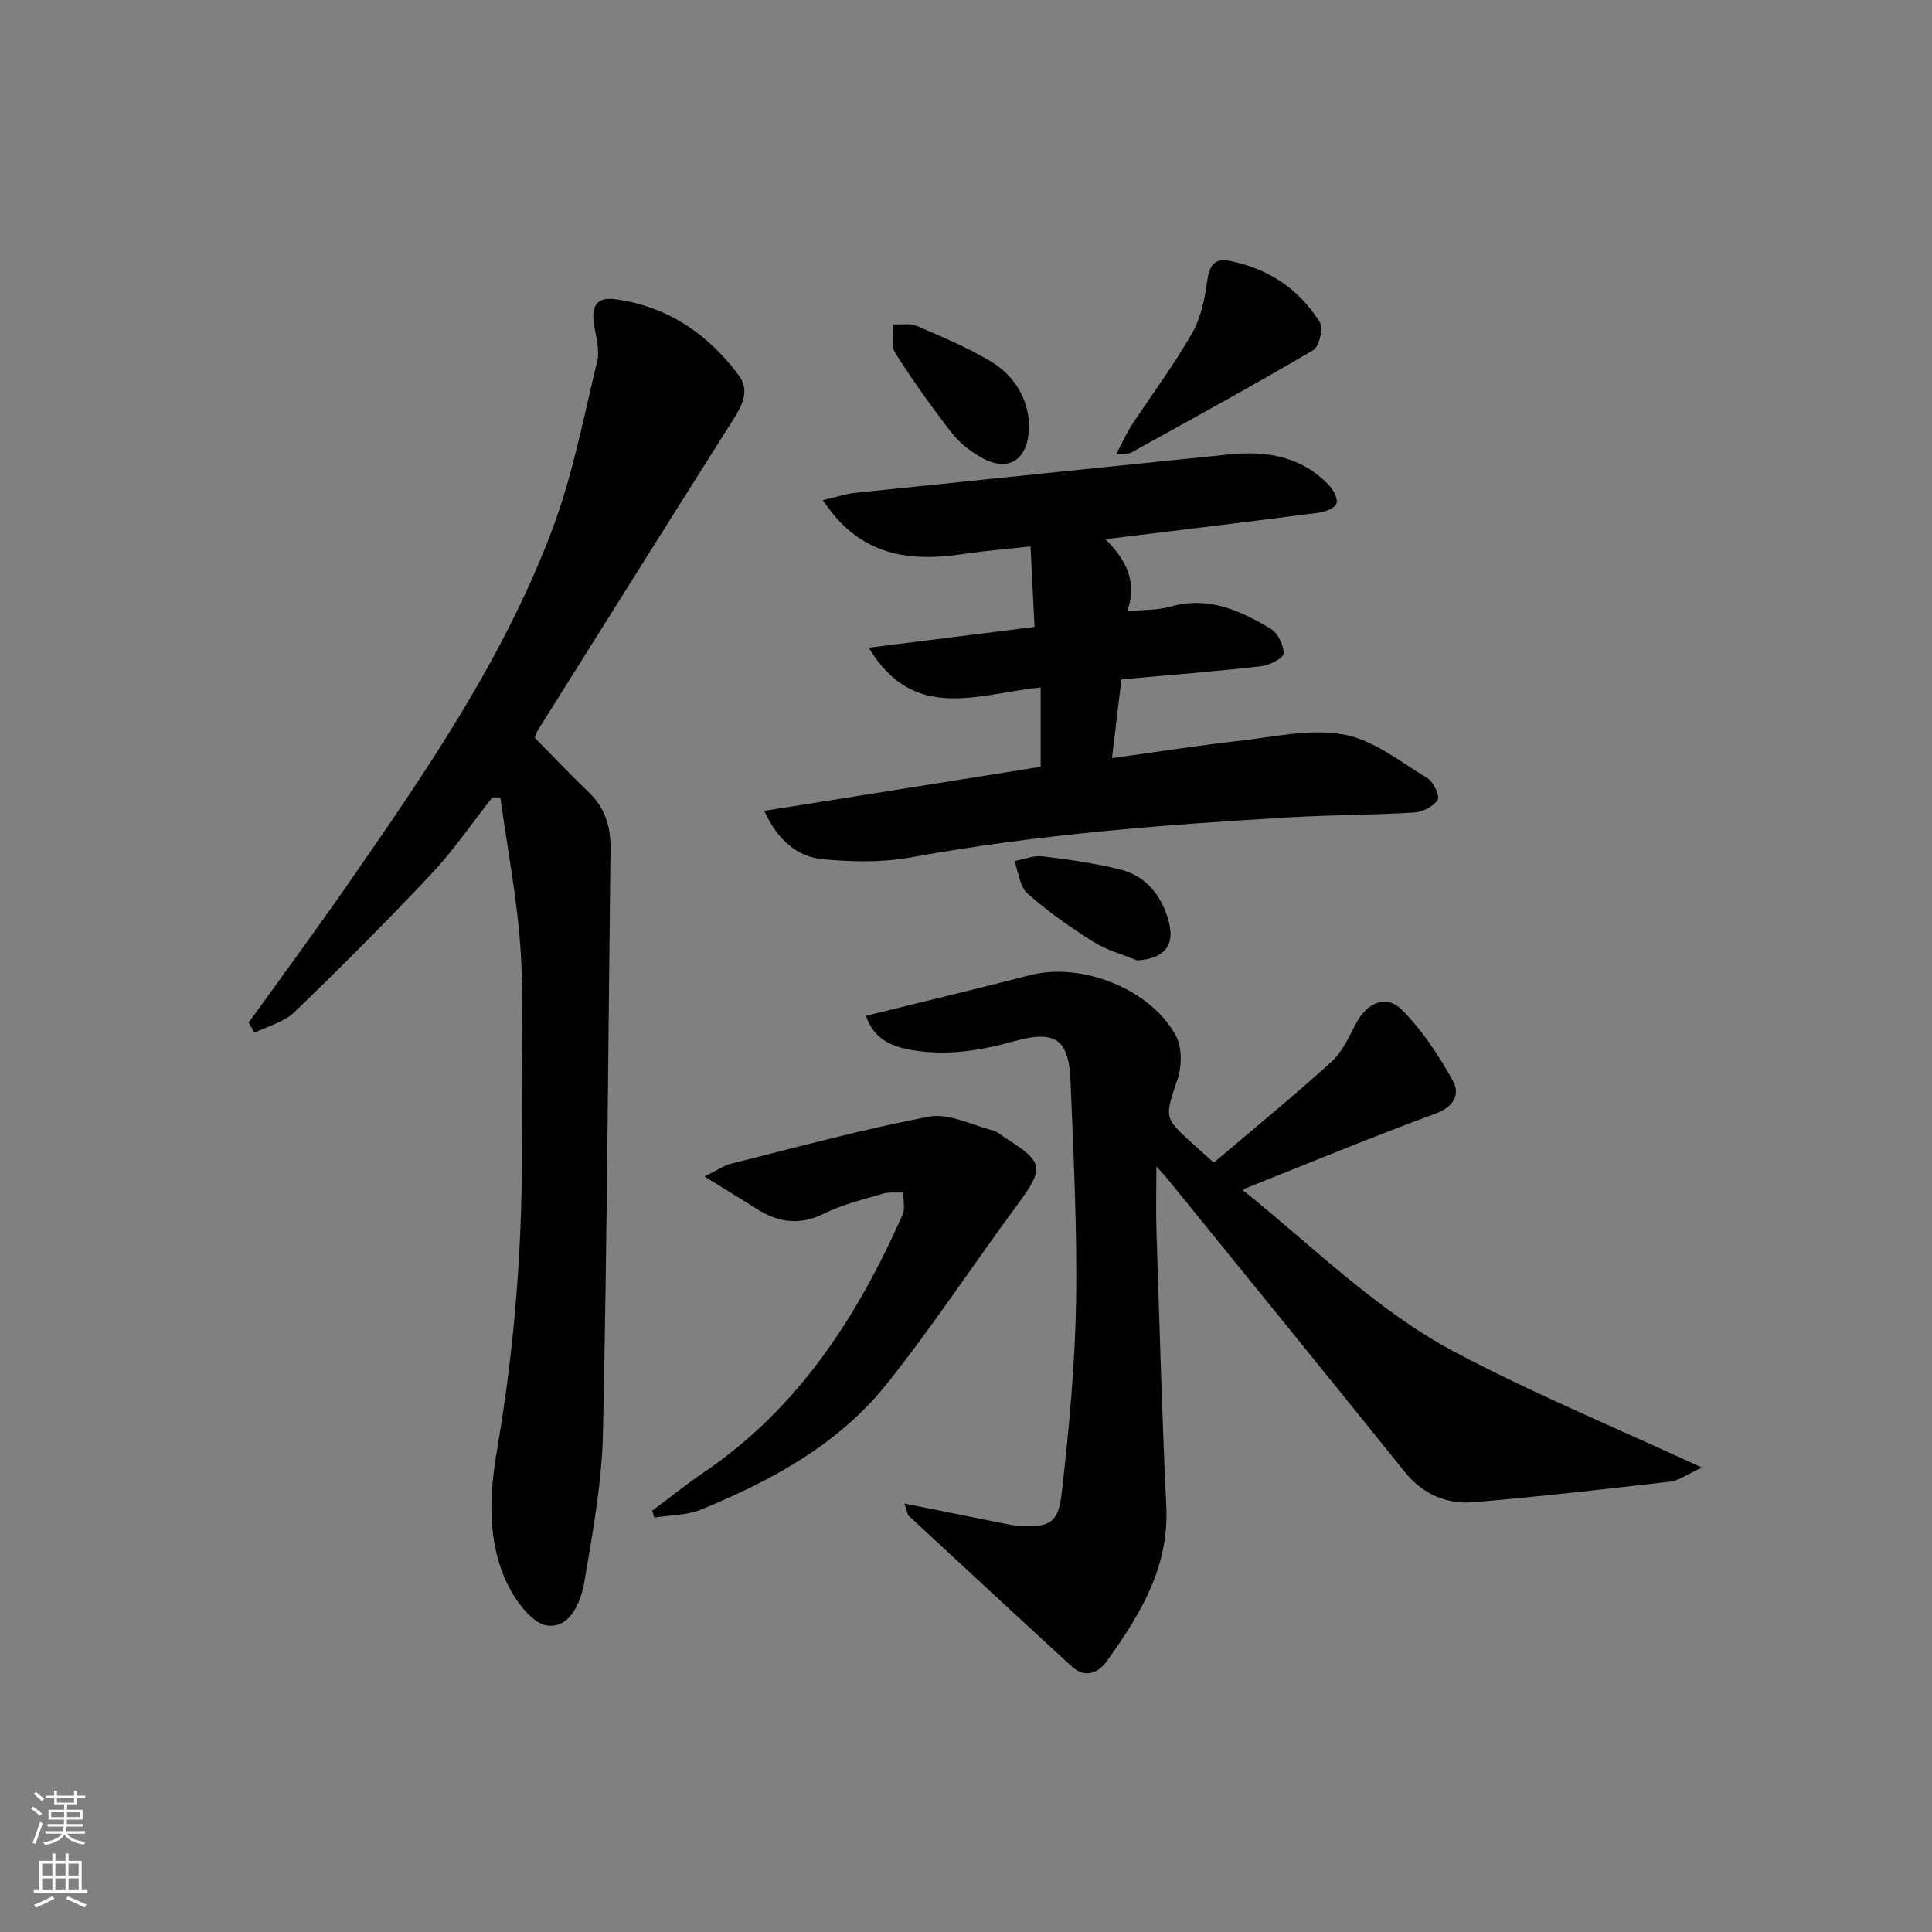 <svg enable-background="new 0 0 400 400" viewBox="0 0 400 400" xmlns="http://www.w3.org/2000/svg"><rect x="0" y="0" width="400" height="400" fill="#808080" stroke="none"/><g fill="#010103"><path d="m179.28 210.31c11.5-2.84 22.78-5.53 34.01-8.42 10.64-2.74 25.02 2.86 30.19 12.61 1.27 2.39 1.22 6.21.33 8.9-2.66 7.99-2.94 7.9 3.24 13.5 1.34 1.22 2.7 2.42 4.25 3.81 8.23-6.99 16.46-13.72 24.33-20.84 2.24-2.03 3.64-5.12 5.08-7.9 2.24-4.34 6.24-6.2 9.54-2.9 4.23 4.23 7.65 9.46 10.57 14.73 1.46 2.63.32 5.32-3.58 6.75-13.22 4.85-26.24 10.27-40.05 15.76 14.5 11.58 27.64 24.94 44.07 33.64 16.15 8.56 33.12 15.57 51.11 23.9-3.18 1.44-4.83 2.7-6.61 2.91-13.52 1.56-27.04 3.1-40.6 4.25-5.72.49-10.62-1.67-14.41-6.38-16.27-20.23-32.66-40.37-49.01-60.53-.5-.61-1.05-1.18-2.32-2.6 0 5.19-.12 9.41.02 13.61.62 18.96 1.13 37.92 2.03 56.86.59 12.55-5.45 22.37-12.28 31.91-1.8 2.51-4.52 3.68-7.3 1.13-11.29-10.35-22.52-20.77-33.74-31.18-.3-.28-.32-.85-.92-2.55 7.14 1.44 13.52 2.73 19.89 4 1.3.26 2.6.56 3.92.63 6.2.35 8.07-.49 8.78-6.78 1.47-13.03 2.73-26.14 2.96-39.23.27-15.3-.53-30.62-1.13-45.92-.34-8.84-3.08-10.81-11.78-8.38-6.99 1.95-13.9 3.03-21.12 1.8-4.37-.74-7.87-2.39-9.47-7.09z"/><path d="m51.47 211.73c6.87-9.55 13.86-19.02 20.57-28.68 16.22-23.37 32.38-46.88 42.41-73.73 4.15-11.11 6.39-22.95 9.19-34.54.55-2.26-.2-4.9-.61-7.31-.62-3.64.09-6.12 4.45-5.51 10.81 1.51 19.15 7.21 25.51 15.81 2.3 3.11.66 6.21-1.25 9.21-13.52 21.35-26.93 42.78-40.37 64.18-.26.41-.37.9-.65 1.59 3.68 3.73 7.31 7.59 11.15 11.25 3.4 3.24 4.58 7.17 4.53 11.7-.48 40.29-.7 80.59-1.56 120.87-.22 10.36-2.12 20.73-3.87 30.99-.71 4.14-2.95 9.59-7.65 8.99-3.07-.39-6.45-4.93-8.15-8.37-4.42-8.99-3.86-18.67-2.21-28.34 3.7-21.69 5.36-43.54 5.06-65.55-.17-12.33.54-24.69-.2-36.98-.65-10.78-2.76-21.48-4.23-32.21-.55-.01-1.09-.01-1.64-.02-4.18 5.29-8.01 10.92-12.61 15.82-9.21 9.8-18.72 19.33-28.4 28.67-2.13 2.06-5.47 2.86-8.25 4.24-.39-.7-.81-1.39-1.22-2.08z"/><path d="m232.18 140.66c-.65 5.43-1.26 10.49-1.96 16.3 9.09-1.25 17.71-2.61 26.37-3.58 7.21-.81 14.72-2.57 21.62-1.31 6.14 1.12 11.73 5.65 17.33 9.04 1.25.76 2.61 3.67 2.11 4.48-.85 1.38-3.09 2.53-4.82 2.63-8.46.52-16.96.49-25.42.98-26.37 1.53-52.69 3.55-78.74 8.3-5.92 1.08-12.2.97-18.22.4-5.31-.5-9.36-3.79-12.22-10.02 19.5-3.11 38.35-6.11 57.23-9.12 0-5.45 0-10.7 0-16.42-12.68 1.18-26.19 7.5-35.6-8.24 11.68-1.46 22.72-2.85 34.33-4.3-.29-5.73-.54-10.93-.83-16.67-5.33.59-9.74.94-14.12 1.6-9.85 1.49-18.94.54-26.04-7.45-.83-.93-1.54-1.97-2.88-3.71 2.78-.64 4.77-1.33 6.8-1.54 25.76-2.68 51.52-5.29 77.28-7.94 7.78-.8 14.98.36 20.66 6.27.95.98 1.95 2.75 1.67 3.82-.24.92-2.23 1.78-3.54 1.95-14.48 1.88-28.99 3.63-44.34 5.51 4.2 4.1 6.71 8.75 4.53 14.91 3.46-.34 6.33-.2 8.95-.95 7.82-2.25 14.42.8 20.75 4.57 1.48.88 2.75 3.44 2.66 5.15-.05.98-2.94 2.43-4.68 2.62-9.4 1.08-18.83 1.81-28.88 2.72z"/><path d="m135 312.8c3.55-2.65 7.01-5.45 10.68-7.94 19.6-13.27 31.83-32.23 41.19-53.38.57-1.29.11-3.04.13-4.58-1.4.06-2.87-.15-4.17.23-4.13 1.22-8.4 2.23-12.22 4.13-5.11 2.54-9.55 1.83-14.07-1.05-3.15-2.01-6.35-3.94-10.68-6.63 2.71-1.34 4.01-2.28 5.46-2.64 13.65-3.4 27.25-7.15 41.06-9.75 4.08-.77 8.79 1.73 13.18 2.85.92.24 1.71 1 2.56 1.53 8.05 5.09 8.13 6.24 2.46 13.93-9.07 12.31-17.49 25.13-27.02 37.07-9.99 12.51-23.86 20-38.45 25.98-2.94 1.2-6.4 1.13-9.62 1.64-.17-.45-.33-.92-.49-1.39z"/><path d="m231.11 94.02c1.32-2.5 2.11-4.34 3.19-5.98 4.18-6.38 8.79-12.51 12.55-19.12 1.86-3.27 2.63-7.34 3.15-11.14.42-3.07 1.78-4.32 4.49-3.79 8.03 1.57 14.48 5.82 18.77 12.75.77 1.24-.14 5.04-1.39 5.77-12.44 7.31-25.11 14.24-37.73 21.23-.49.27-1.21.12-3.03.28z"/><path d="m213.05 87.88c.07 7.18-4.02 9.93-9.48 7.06-2.43-1.28-4.8-3.12-6.48-5.27-4.19-5.36-8.15-10.92-11.78-16.66-.91-1.44-.27-3.87-.34-5.85 1.64.09 3.47-.27 4.88.34 5.16 2.22 10.39 4.42 15.21 7.28 5.14 3.05 7.81 7.99 7.99 13.1z"/><path d="m235.44 198.84c-3.02-1.24-6.29-2.1-9.02-3.82-4.78-3.01-9.46-6.28-13.68-10.01-1.62-1.44-1.86-4.44-2.73-6.73 1.97-.36 3.99-1.21 5.89-.98 5.41.65 10.84 1.43 16.11 2.75 5.27 1.31 8.39 5.32 9.87 10.36 1.56 5.31-.79 8.08-6.44 8.43z"/></g><path d="m6.44 374.46.42-.45c.65.47 1.27.95 1.85 1.44l-.45.49c-.65-.56-1.25-1.06-1.82-1.48m.93 7.33-.63-.26c.55-1.36 1.05-2.8 1.53-4.33.19.1.38.19.59.27-.47 1.29-.96 2.73-1.49 4.32m-.38-10.38.44-.42c.43.34 1.01.82 1.74 1.44l-.49.49c-.53-.51-1.09-1.01-1.69-1.51m2.5.35h1.72v-1.04h.59v1.04h3.52v-1.04h.59v1.04h1.75v.53h-1.75v1.42h-2.03v.97h3.22v2.03h-3.24c0 .35-.01.66-.03.93h3.32v.53h-3.37c-.03.27-.08.58-.15.94h3.96v.53h-3.71c.67.92 1.93 1.48 3.79 1.68-.13.24-.23.44-.29.59-2.13-.38-3.48-1.08-4.04-2.12-.43.97-1.77 1.72-4.03 2.23-.09-.19-.2-.37-.33-.55 2.1-.42 3.37-1.03 3.81-1.83h-3.36v-.53h3.58c.08-.29.13-.61.16-.94h-3.33v-.53h3.39c.02-.27.04-.58.04-.93h-3.23v-2.03h3.25v-.97h-2.07v-1.42h-1.73zm1.12 3.44v1h2.65c.01-.3.02-.44.01-.4v-.25-.35zm1.19-2h3.52v-.91h-3.52zm4.71 2h-2.63v.59c0 .15-.01.28-.01.4h2.64z" fill="#fbfcfa"/><path d="m13.56 383.74h.63v1.52h2.72v6.07h1.13v.6h-11.06v-.6h1.13v-6.07h2.73v-1.52h.63v1.52h2.1v-1.52zm-2.69 8.83.38.56c-1.24.63-2.53 1.25-3.85 1.85-.1-.21-.21-.42-.34-.63 1.37-.55 2.63-1.15 3.81-1.78m-2.13-4.27h2.1v-2.45h-2.1zm0 3.04h2.1v-2.46h-2.1zm2.72-3.04h2.1v-2.45h-2.1zm0 3.04h2.1v-2.46h-2.1zm6.07 3.6c-1.41-.71-2.7-1.3-3.86-1.78l.35-.56c1.45.62 2.75 1.19 3.88 1.72zm-1.25-9.09h-2.1v2.45h2.1zm-2.09 5.49h2.1v-2.46h-2.1z" fill="#fbfcfa"/></svg>